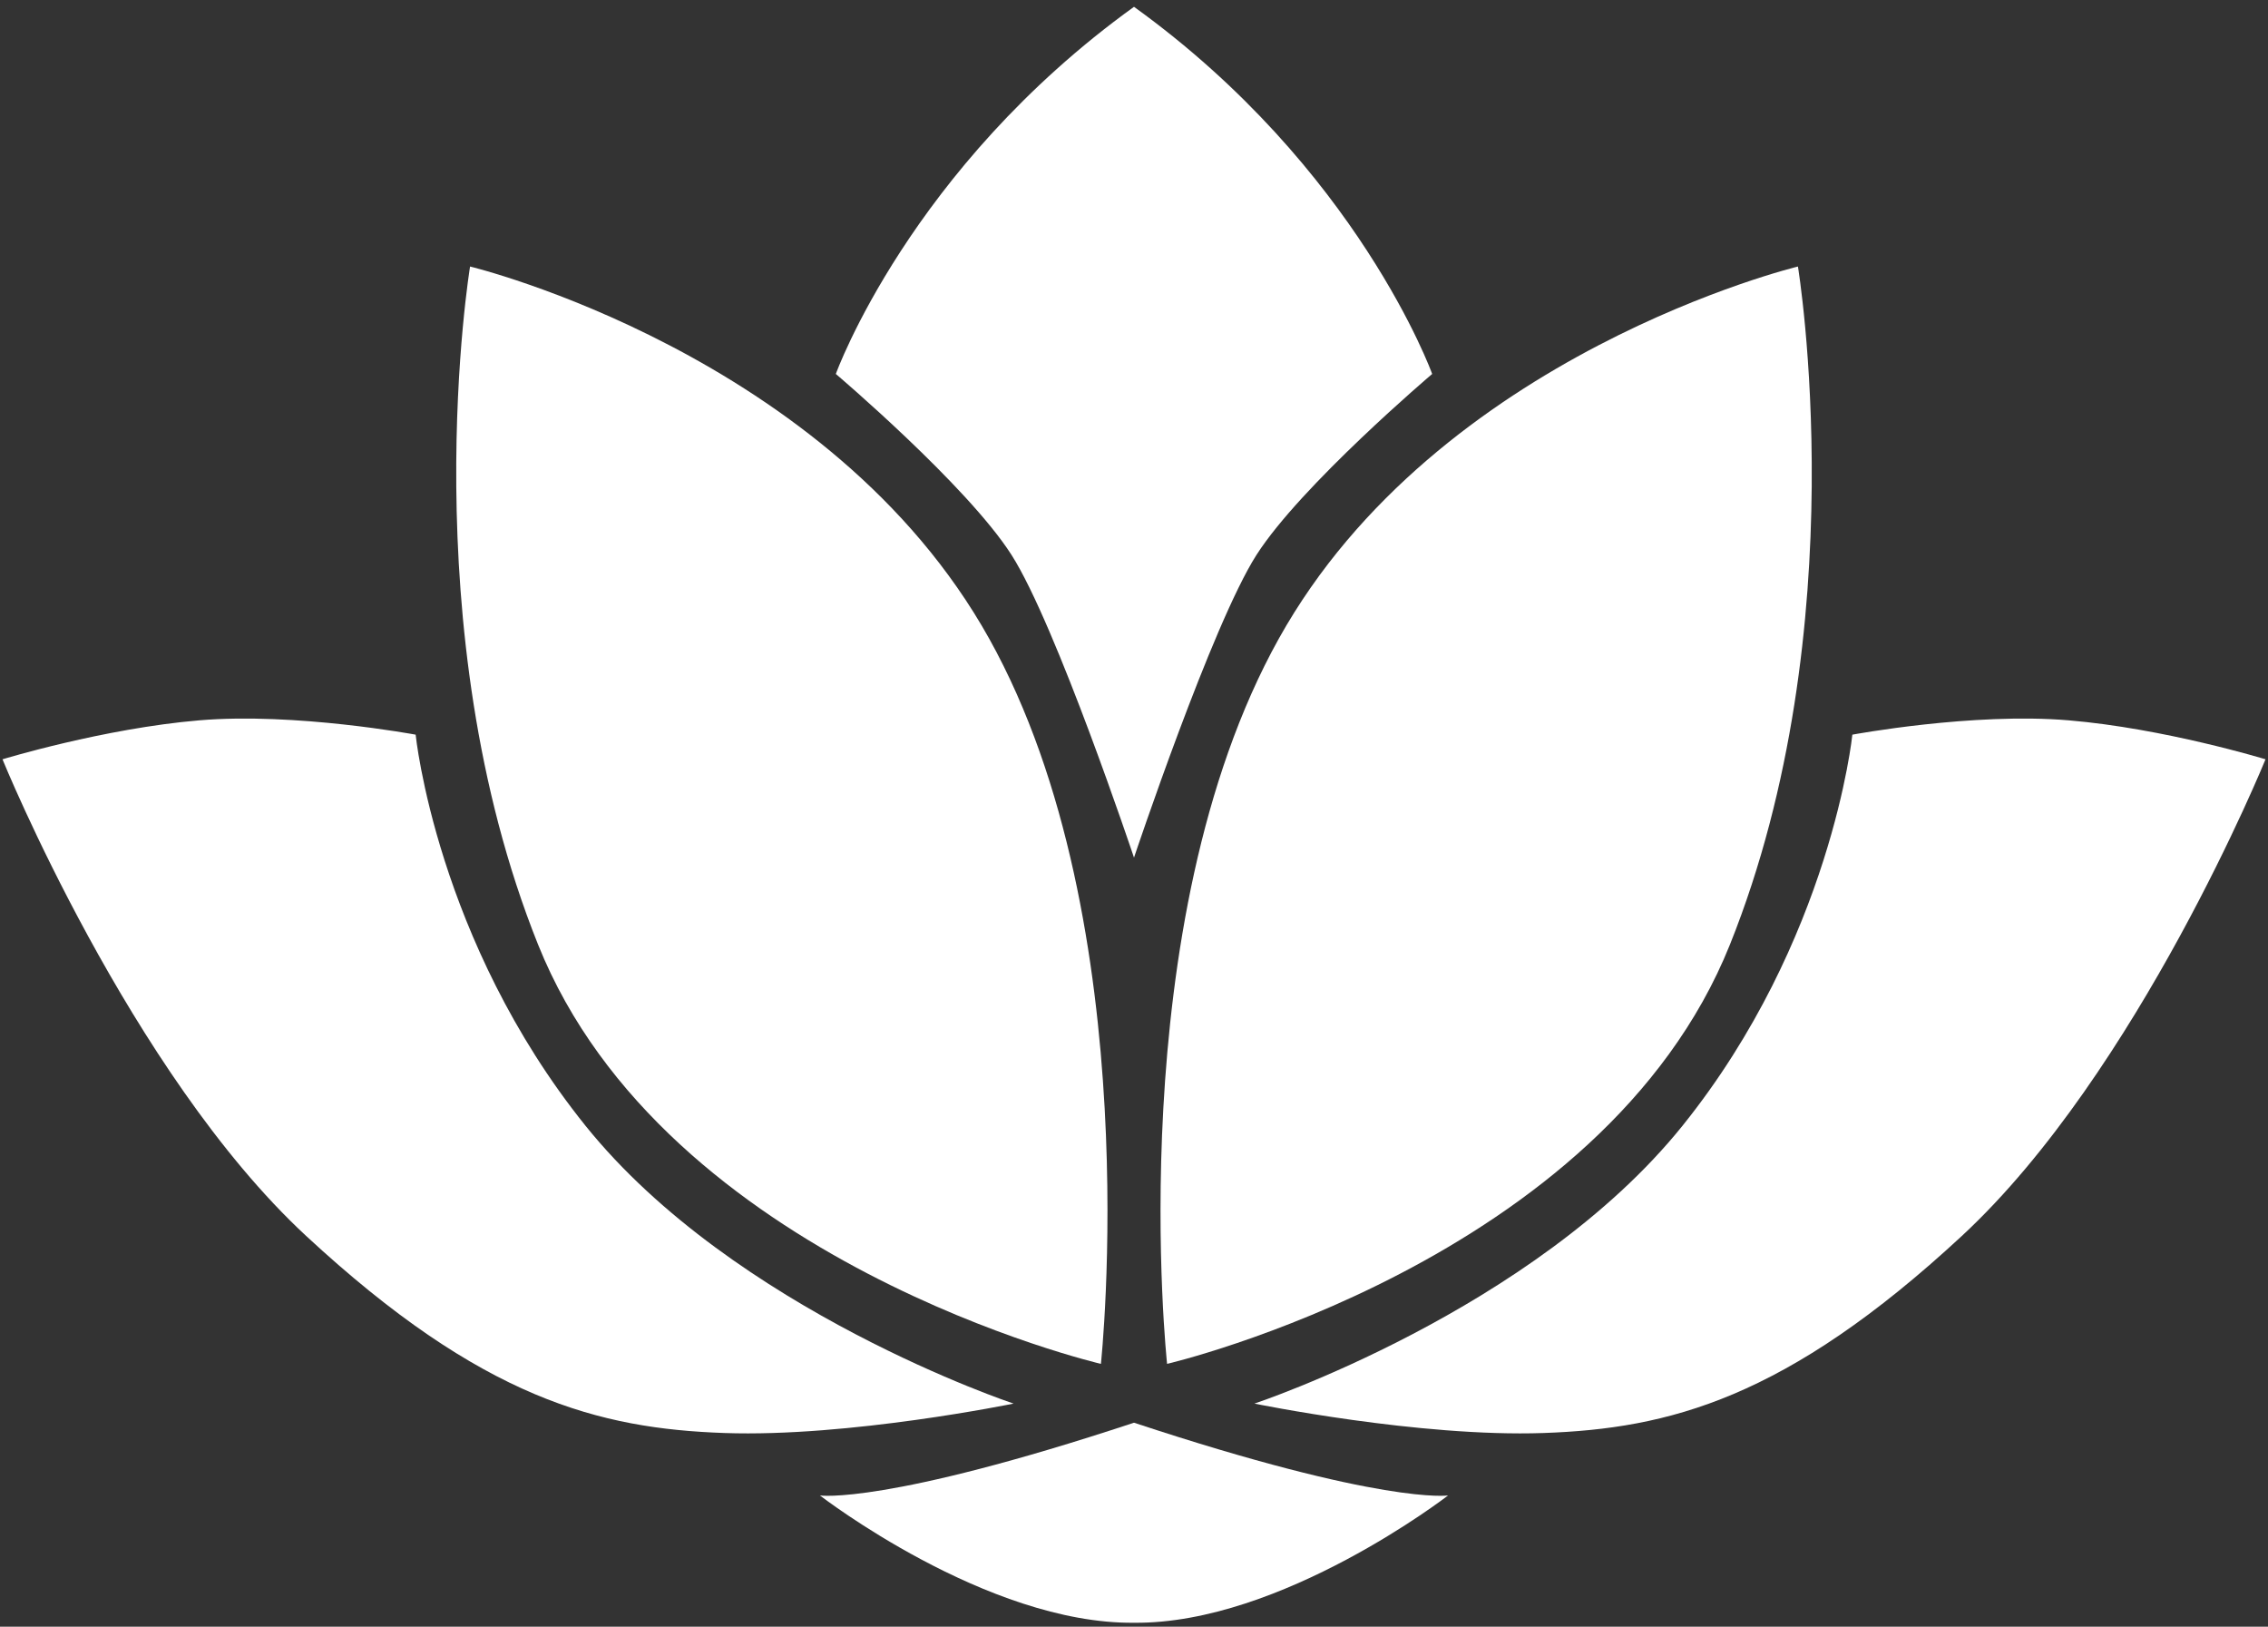<svg width="258" height="185" viewBox="0 0 258 185" fill="none" xmlns="http://www.w3.org/2000/svg">
<rect x="0" y="0" width="258" height="185" fill="#333333" stroke="none"/>
<path fill-rule="evenodd" clip-rule="evenodd" d="M204.527 30.312C204.527 30.312 163.555 40.182 145.471 72.637C127.388 105.092 132.764 155.112 132.764 155.112C132.764 155.112 182.289 143.569 196.789 107.434C211.288 71.299 204.527 30.312 204.527 30.312ZM53.473 30.312C53.473 30.312 94.445 40.182 112.529 72.637C130.612 105.092 125.236 155.112 125.236 155.112C125.236 155.112 75.711 143.569 61.212 107.434C46.712 71.299 53.473 30.312 53.473 30.312Z" fill="white"/>
<path fill-rule="evenodd" clip-rule="evenodd" d="M210.717 83.553C210.717 83.553 224.402 81.002 235.317 81.922C246.232 82.842 257.717 86.355 257.717 86.355C257.717 86.355 243.218 121.988 223.18 140.557C203.142 159.127 189.783 162.473 175.61 162.975C161.437 163.476 142.702 159.629 142.702 159.629C142.702 159.629 174.47 149.089 191.412 128.011C208.355 106.932 210.717 83.553 210.717 83.553ZM47.283 83.553C47.283 83.553 33.598 81.002 22.683 81.922C11.768 82.842 0.283 86.355 0.283 86.355C0.283 86.355 14.782 121.988 34.82 140.557C54.858 159.127 68.217 162.473 82.39 162.975C96.563 163.476 115.298 159.629 115.298 159.629C115.298 159.629 83.53 149.089 66.588 128.011C49.645 106.932 47.283 83.553 47.283 83.553Z" fill="white"/>
<path fill-rule="evenodd" clip-rule="evenodd" d="M129 0.773C154.516 19.167 162.919 42.53 162.919 42.53C162.919 42.53 148.001 55.188 142.932 63.113C137.864 71.039 129 97.537 129 97.537V0.773ZM129 0.773C103.484 19.167 95.081 42.53 95.081 42.53C95.081 42.53 109.999 55.188 115.068 63.113C120.136 71.039 129 97.537 129 97.537V0.773Z" fill="white"/>
<path fill-rule="evenodd" clip-rule="evenodd" d="M129 161.803C157.347 171.172 164.726 170.078 164.726 170.078C164.726 170.078 145.78 184.722 129 184.555M129 161.803C100.653 171.172 93.274 170.078 93.274 170.078C93.274 170.078 112.22 184.722 129 184.555" fill="white"/>
</svg>